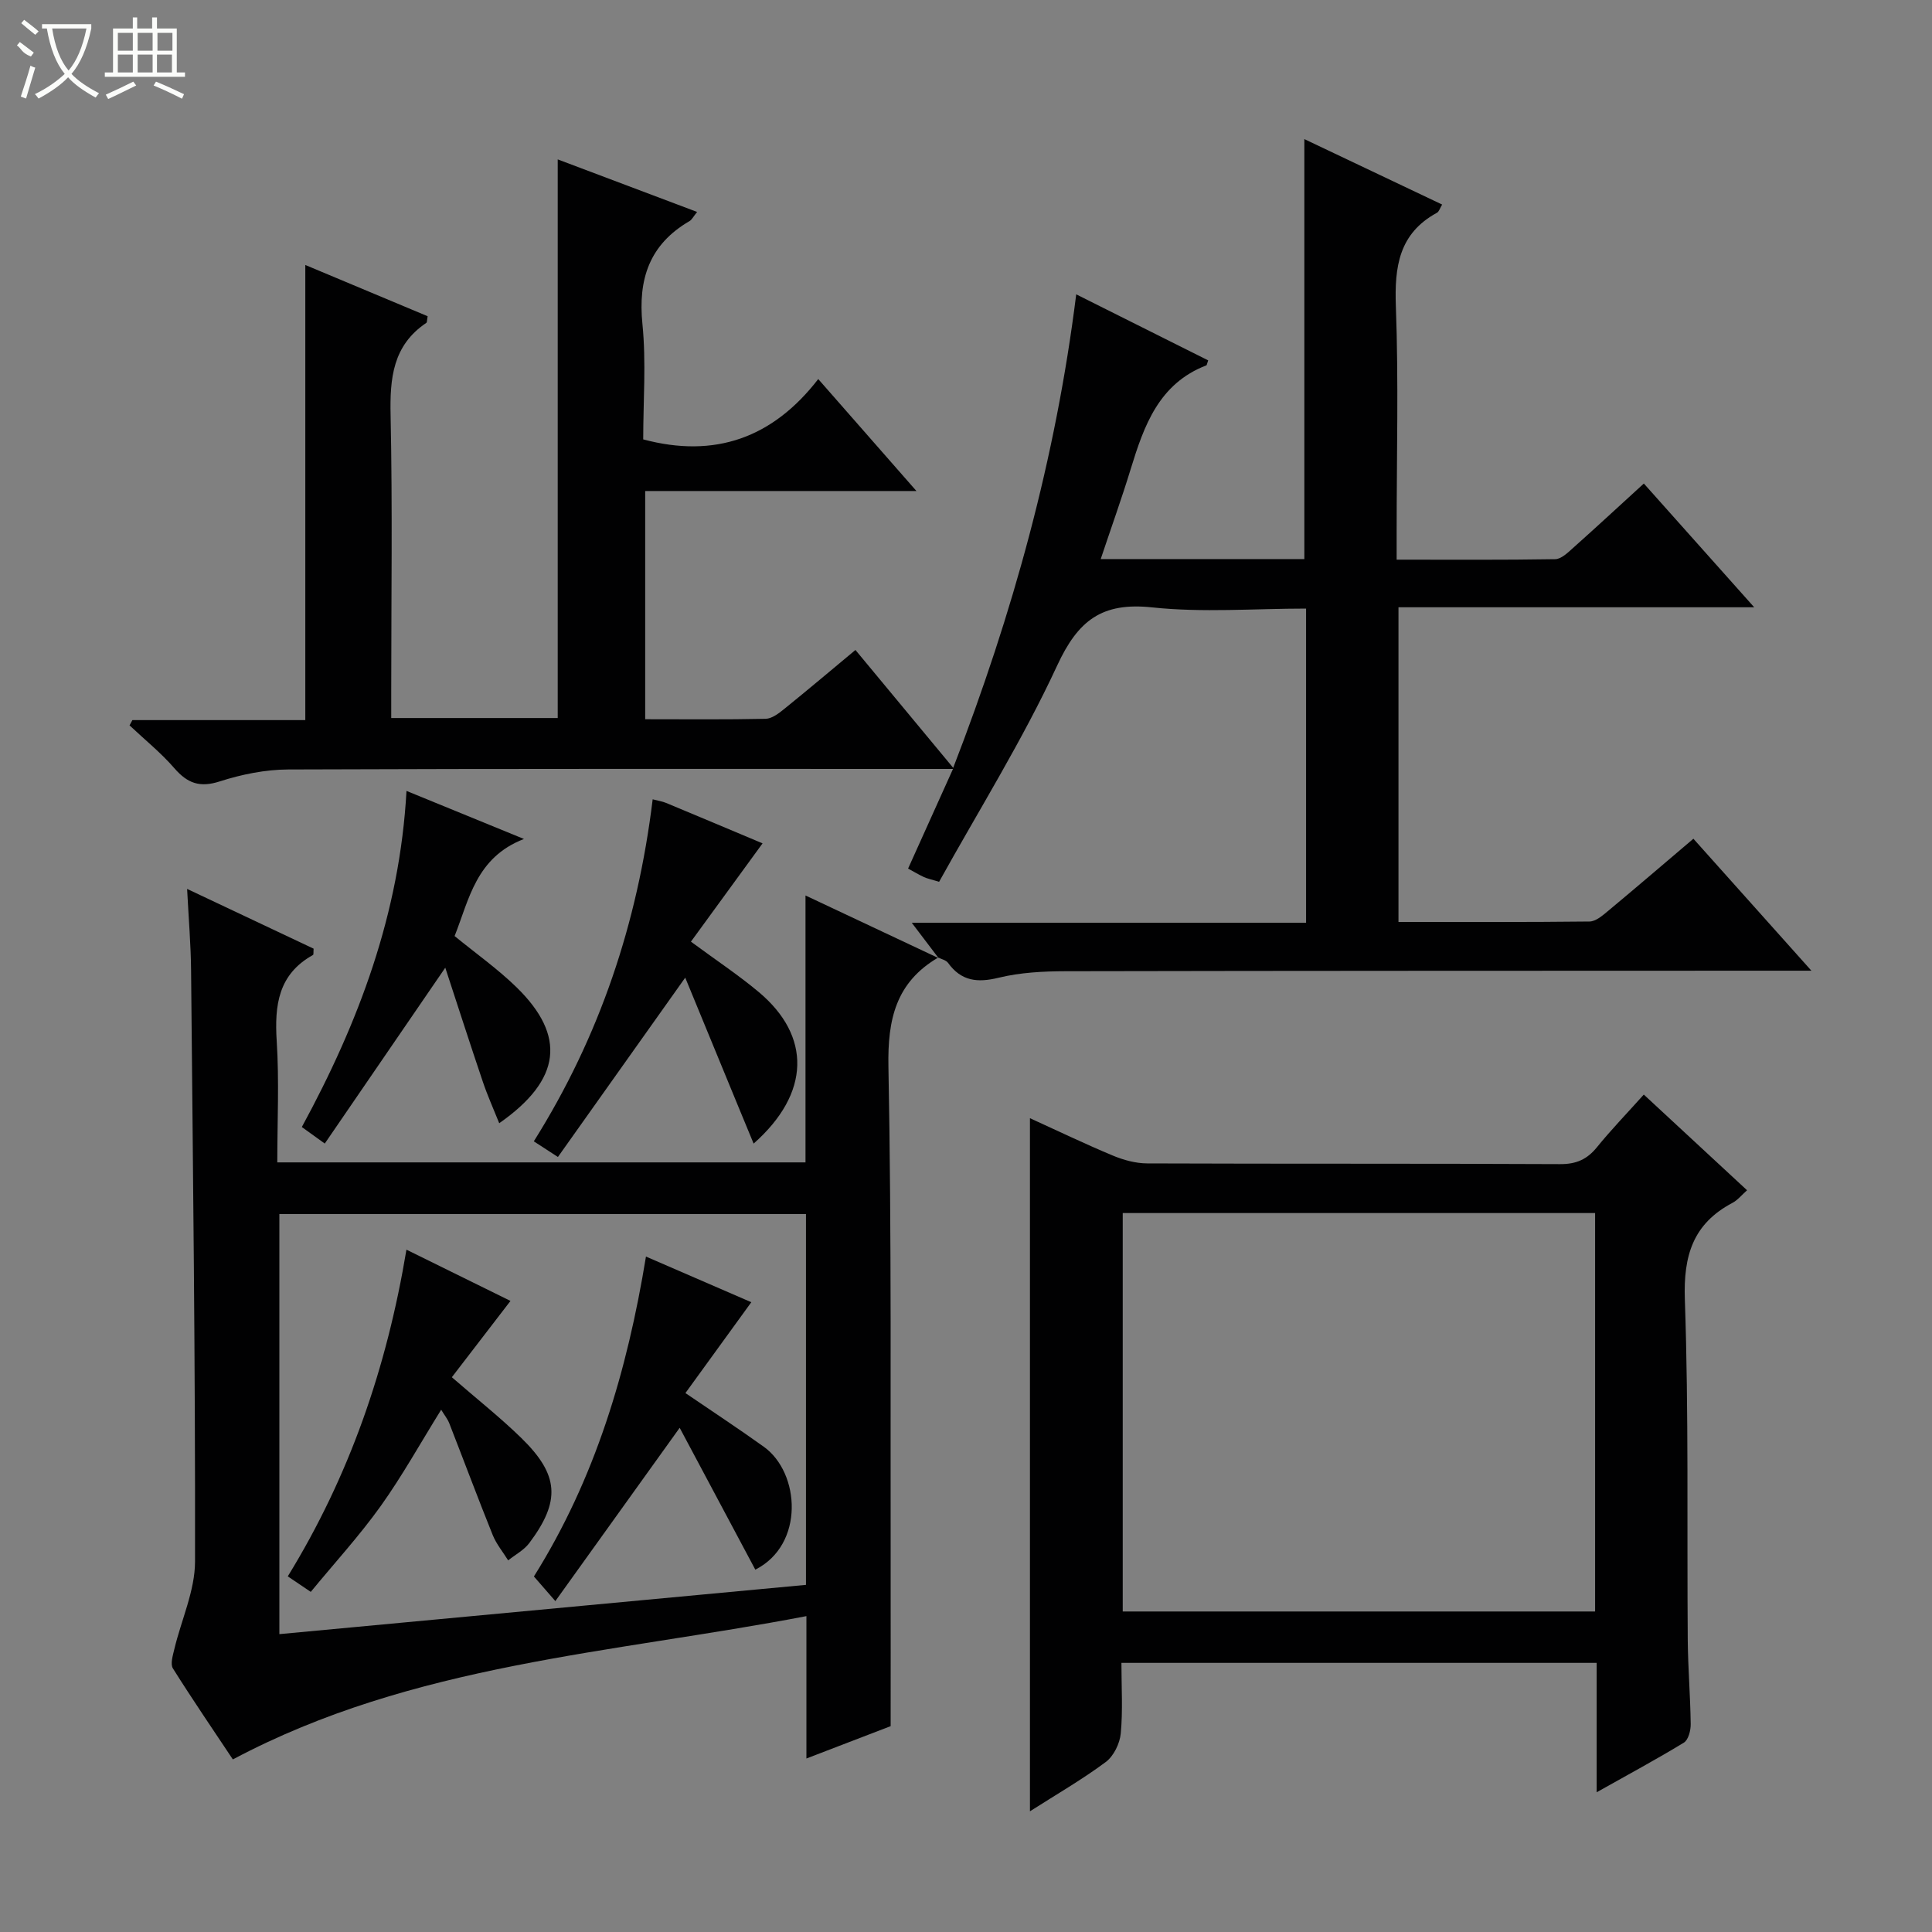 <svg enable-background="new 0 0 400 400" viewBox="0 0 400 400" xmlns="http://www.w3.org/2000/svg"><rect x="0" y="0" width="400" height="400" fill="#808080" stroke="none"/><g fill="#010102"><path d="m194.36 198.41c-1.75-2.3-3.49-4.6-5.59-7.36h81.64c0-21.74 0-43.11 0-65.05-10.7 0-21.41.87-31.9-.25-10.37-1.1-15.3 2.69-19.62 12.01-7.15 15.45-16.25 30-24.46 44.81-1.93-.59-2.58-.71-3.16-.99-1.04-.49-2.03-1.08-3.26-1.75 3.09-6.86 6.12-13.57 9.3-20.63-46.36 0-92-.07-137.63.11-4.74.02-9.64 1.01-14.18 2.47-4.15 1.34-6.7.39-9.41-2.74-2.79-3.21-6.15-5.92-9.27-8.86.2-.36.4-.73.59-1.09h35.8c0-31.54 0-62.58 0-94.23 8.5 3.56 16.95 7.1 25.33 10.61-.15.8-.1 1.26-.28 1.38-6.96 4.68-7.56 11.49-7.39 19.18.4 18.99.13 38 .13 57v5.63h34.47c0-38.41 0-76.8 0-115.66 9.44 3.56 18.97 7.15 28.86 10.88-.78.96-1.08 1.61-1.58 1.9-8.28 4.82-10.68 11.98-9.74 21.32.79 7.91.16 15.96.16 23.87 14.84 3.97 26.82-.3 36.24-12.49 7.01 8 13.36 15.23 20.33 23.18-19.1 0-37.43 0-56.16 0v47.25c8.39 0 16.67.09 24.94-.09 1.29-.03 2.7-1.11 3.81-2.01 4.89-3.95 9.7-8.01 14.78-12.24 6.65 8.02 13.1 15.79 20.24 24.4 12.37-31.99 21.22-64.03 25.47-98.03 9.5 4.75 18.45 9.23 27.32 13.67-.27.76-.28 1-.37 1.03-9.85 3.79-12.91 12.48-15.67 21.47-1.88 6.14-4.06 12.2-6.21 18.64h42.16c0-28.95 0-57.81 0-86.95 9.17 4.36 18.72 8.89 28.53 13.55-.44.71-.63 1.46-1.09 1.71-7.87 4.29-8.79 11.17-8.49 19.38.57 15.48.16 30.99.16 46.49v5.94c11.28 0 22.06.08 32.83-.1 1.24-.02 2.59-1.33 3.67-2.3 4.84-4.31 9.59-8.72 14.68-13.36 7.54 8.46 14.91 16.72 22.85 25.62-24.88 0-49.07 0-73.65 0v65.15c13.31 0 26.43.06 39.55-.09 1.26-.01 2.65-1.19 3.75-2.11 5.88-4.89 11.68-9.87 17.76-15.03 7.98 8.92 15.8 17.67 24.43 27.32-2.93 0-4.67 0-6.42 0-49.33.02-98.67.01-148 .11-4.63.01-9.39.26-13.86 1.35-4.41 1.08-7.74.7-10.47-3.08-.41-.57-1.36-.76-2.06-1.12z"/><path d="m194.23 198.26c-8.74 5.13-10.48 12.78-10.29 22.59.67 35.15.39 70.32.46 105.48.02 10.12 0 20.23 0 31.05-4.8 1.84-10.81 4.15-17.44 6.7 0-9.94 0-19.33 0-29.48-40.33 7.75-81.37 9.79-118.75 29.67-3.89-5.85-8.28-12.27-12.41-18.84-.57-.91-.02-2.67.29-3.98 1.44-6.06 4.28-12.1 4.29-18.15.07-40.81-.44-81.62-.82-122.43-.05-5.29-.5-10.57-.82-16.83 9.32 4.4 17.81 8.41 26.19 12.37-.06.73.02 1.23-.13 1.31-7.19 3.99-7.98 10.4-7.51 17.82.53 8.26.12 16.58.12 25.12h109.36c0-18.13 0-36.21 0-55.26 9.7 4.56 18.63 8.76 27.58 12.98.01.03-.12-.12-.12-.12zm-27.36 53.09c-36.67 0-72.85 0-109.03 0v86.98c36.7-3.43 72.91-6.82 109.03-10.2 0-26.17 0-51.29 0-76.78z"/><path d="m330.57 371.07c0-9.57 0-18.14 0-26.79-33.03 0-65.45 0-98.39 0 0 5.05.31 9.87-.14 14.62-.2 2.09-1.47 4.69-3.11 5.91-4.9 3.64-10.22 6.71-15.69 10.2 0-47.85 0-95.3 0-143.5 5.8 2.64 11.41 5.34 17.14 7.73 2.22.93 4.74 1.62 7.12 1.63 28.5.11 57 .01 85.49.15 3.33.02 5.59-.97 7.64-3.5 2.93-3.61 6.17-6.96 9.7-10.9 7.15 6.63 14.16 13.12 21.38 19.81-1.09.96-1.93 2.03-3.02 2.61-8.16 4.31-10.17 10.89-9.86 19.99.81 23.47.42 46.98.6 70.48.05 5.82.54 11.63.61 17.44.02 1.31-.48 3.28-1.42 3.85-5.61 3.42-11.42 6.54-18.05 10.27zm-98.12-119.92v82.49h97.8c0-27.55 0-54.94 0-82.49-32.66 0-64.97 0-97.8 0z"/><path d="m135.13 165.49c1.18.31 2.01.43 2.76.74 6.72 2.79 13.43 5.62 19.99 8.38-5 6.87-9.89 13.57-14.83 20.35 5.27 3.89 9.85 6.92 14.04 10.43 10.88 9.11 10.74 20.94-1.06 31.38-1.14-2.74-2.14-5.15-3.13-7.57-3.63-8.8-7.25-17.61-11.03-26.79-9.28 13.08-17.71 24.95-26.36 37.13-2.18-1.41-3.46-2.25-4.99-3.24 13.65-21.74 21.48-45.18 24.61-70.81z"/><path d="m103.36 232.55c-1.21-3.02-2.44-5.75-3.39-8.57-2.65-7.83-5.18-15.7-7.78-23.63-8.47 12.36-16.63 24.27-24.95 36.41-2.18-1.57-3.35-2.41-4.75-3.42 11.79-21.69 20.27-44.19 21.67-69.59 7.9 3.23 15.49 6.34 24.32 9.95-9.94 3.84-11.33 12.48-14.36 20.1 4.44 3.63 8.93 6.81 12.82 10.6 10.29 10.05 9.33 19.13-3.58 28.15z"/><path d="m84.15 258.73c7.56 3.72 14.55 7.17 21.54 10.61-4.09 5.33-8.07 10.5-12.14 15.8 5.17 4.5 9.98 8.29 14.35 12.55 7.87 7.67 8.21 13.07 1.68 21.79-1.1 1.46-2.9 2.4-4.37 3.58-1.08-1.74-2.44-3.37-3.2-5.25-3.09-7.67-5.98-15.42-8.99-23.13-.35-.89-.98-1.66-1.68-2.81-4.27 6.86-8.04 13.67-12.53 19.96-4.41 6.16-9.57 11.79-14.47 17.75-2.05-1.38-3.25-2.19-4.76-3.21 12.75-20.74 20.5-43.17 24.57-67.64z"/><path d="m156.38 324.98c-5.28-9.91-10.44-19.58-15.66-29.37-8.91 12.41-17 23.69-25.74 35.88-2-2.29-3.14-3.61-4.44-5.1 12.69-20.24 19.31-42.47 23.2-66.23 7.63 3.31 14.57 6.31 21.81 9.45-4.6 6.35-9.04 12.47-13.64 18.81 5.64 3.85 11.02 7.38 16.23 11.12 7.52 5.38 8.48 20.26-1.76 25.44z"/></g><path d="m6.4 11.7c-2-.8-1.9-1.6-2.9-2.3l.6-.7c.9.7 1.9 1.4 2.9 2.2zm-2.1 8.3c.7-2.1 1.4-4.2 2-6.4.2.1.6.3 1 .4-.7 2.3-1.3 4.4-1.9 6.4zm3-12.8c-1.1-.9-2.1-1.7-2.9-2.4l.6-.7c1 .8 2 1.5 3 2.4zm1.4-1.3v-.9h10.2v.9c-.9 4.2-2.3 7.3-4.1 9.4 1.3 1.4 3.2 2.7 5.7 4-.2.2-.4.5-.7.9-2.5-1.4-4.4-2.7-5.7-4.2-1.4 1.5-3.5 3-6.1 4.4 0 0 0 0-.1-.1-.3-.4-.5-.7-.7-.8 2.7-1.3 4.7-2.8 6.2-4.2-1.8-2.2-3-5.3-3.7-9.4zm9.2 0h-7.1c.6 3.8 1.7 6.7 3.4 8.7 1.7-2 2.9-4.8 3.7-8.7z" fill="#fbfcfa"/><path d="m31.6 3.6h.9v2.3h4.1v9.1h1.7v.9h-16.6v-.9h1.7v-9.1h4.1v-2.3h.9v2.3h3.1v-2.3zm-4 13.3.6.8c-1.9.9-3.8 1.9-5.8 2.8-.2-.3-.3-.6-.5-.9 2-.9 3.9-1.8 5.7-2.7zm-3.2-10.1v3.7h3.1v-3.7zm0 4.5v3.7h3.1v-3.7zm4.1-4.5v3.7h3.1v-3.7zm0 4.5v3.7h3.1v-3.7zm9.1 9.1c-2.1-1.1-4.1-2-5.8-2.7l.5-.8c2.2.9 4.1 1.8 5.8 2.6l-.4.9zm-1.9-13.6h-3.1v3.7h3.1zm-3.2 4.5v3.7h3.1v-3.7z" fill="#fbfcfa"/></svg>